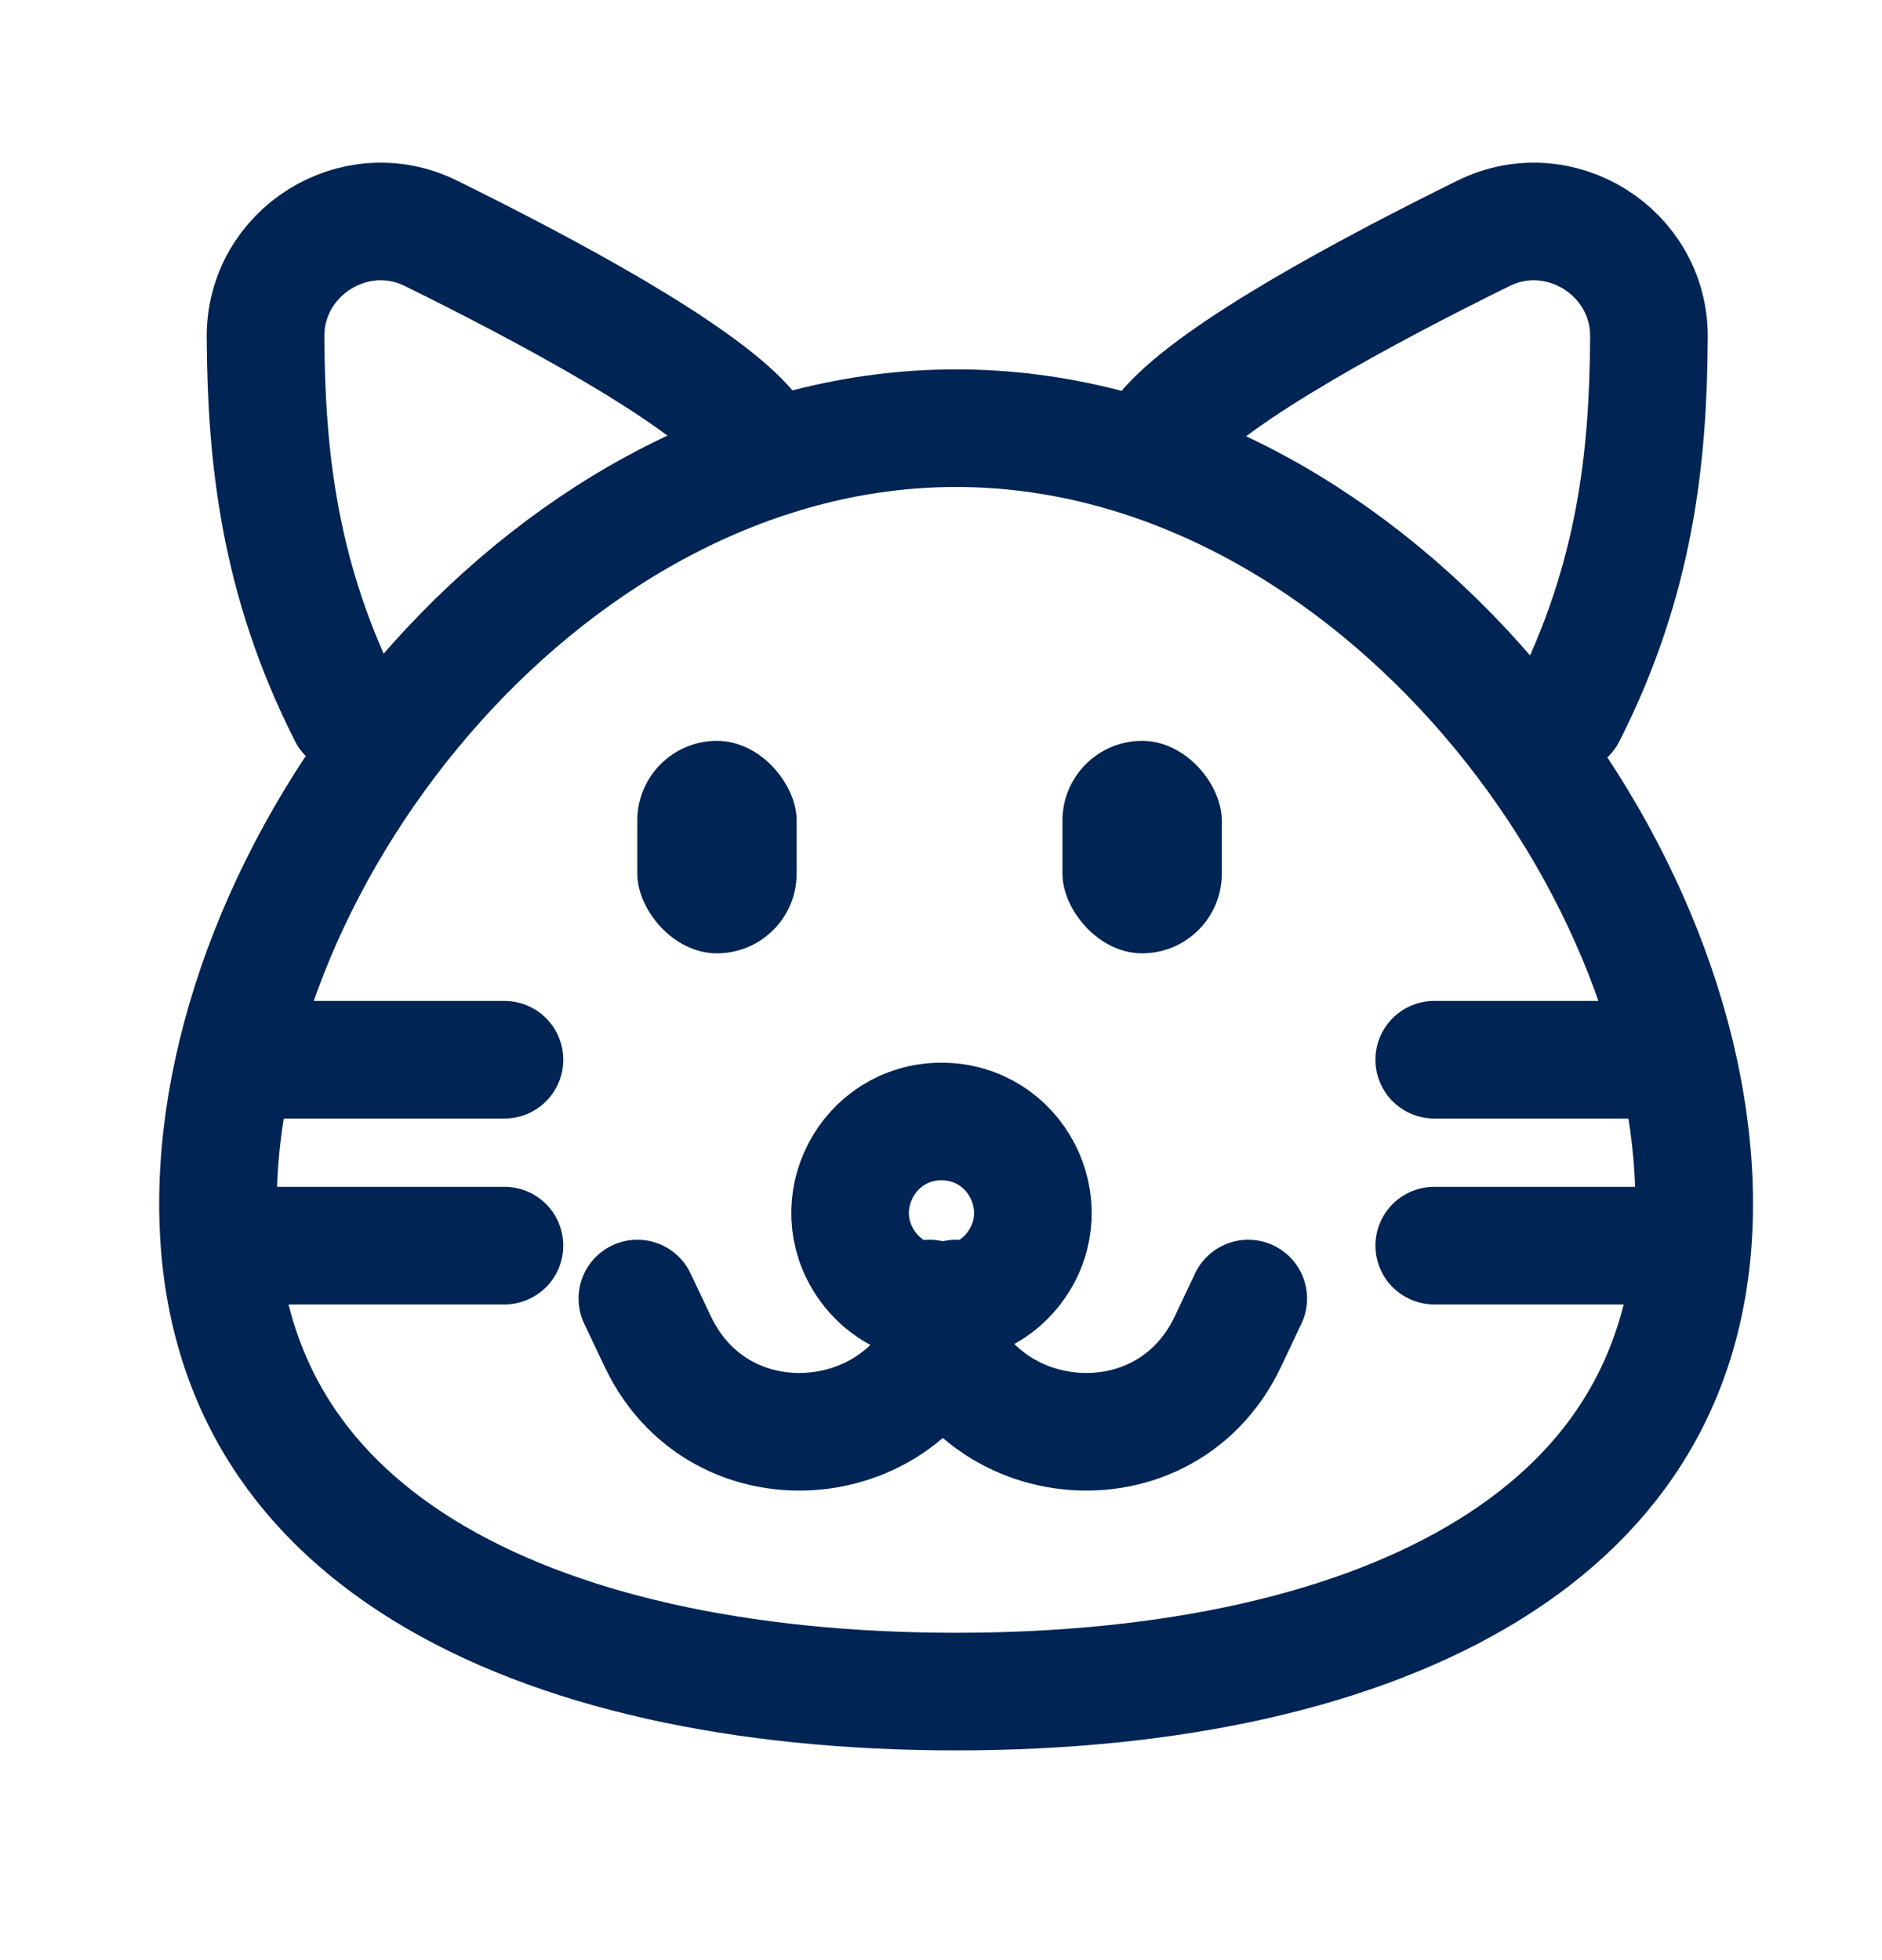 <svg width="24" height="25" viewBox="0 0 24 25" fill="none" xmlns="http://www.w3.org/2000/svg">
<path d="M12.96 16.135C12.496 16.797 11.516 16.797 11.053 16.135C10.513 15.364 11.065 14.304 12.006 14.304C12.948 14.304 13.499 15.364 12.96 16.135Z" stroke="#002454" stroke-width="1.5"/>
<rect x="8.127" y="9.449" width="2.032" height="2.71" rx="1.016" fill="#002454"/>
<rect x="13.549" y="9.449" width="2.032" height="2.71" rx="1.016" fill="#002454"/>
<path d="M21.605 15.353C21.605 17.503 20.621 19.015 18.984 20.025C17.308 21.06 14.922 21.575 12.193 21.575C9.463 21.575 7.077 21.06 5.401 20.025C3.764 19.015 2.78 17.503 2.78 15.353C2.78 13.138 3.826 10.65 5.565 8.708C7.301 6.772 9.651 5.461 12.193 5.461C14.734 5.461 17.084 6.772 18.82 8.708C20.559 10.65 21.605 13.138 21.605 15.353Z" stroke="#002454" stroke-width="1.5"/>
<path d="M11.854 16.562V16.562C12.162 18.517 14.812 18.899 15.659 17.11L15.918 16.562" stroke="#002454" stroke-width="1.5" stroke-linecap="round"/>
<path d="M12.193 16.562V16.562C11.885 18.517 9.235 18.899 8.388 17.11L8.128 16.562" stroke="#002454" stroke-width="1.5" stroke-linecap="round"/>
<path d="M14.902 5.439C15.536 4.73 17.413 3.718 18.918 2.976C19.889 2.497 21.034 3.215 21.028 4.298C21.02 5.818 20.859 7.386 19.983 9.114" stroke="#002454" stroke-width="1.5" stroke-linecap="round"/>
<path d="M9.512 5.439C8.878 4.73 7.001 3.718 5.496 2.976C4.525 2.497 3.38 3.215 3.386 4.298C3.395 5.818 3.555 7.386 4.431 9.114" stroke="#002454" stroke-width="1.5" stroke-linecap="round"/>
<path d="M18.29 13.516H21.339" stroke="#002454" stroke-width="1.5" stroke-linecap="round"/>
<path d="M3.385 13.516H6.433" stroke="#002454" stroke-width="1.5" stroke-linecap="round"/>
<path d="M18.29 15.887H21.339" stroke="#002454" stroke-width="1.5" stroke-linecap="round"/>
<path d="M3.385 15.887H6.433" stroke="#002454" stroke-width="1.5" stroke-linecap="round"/>
</svg>
